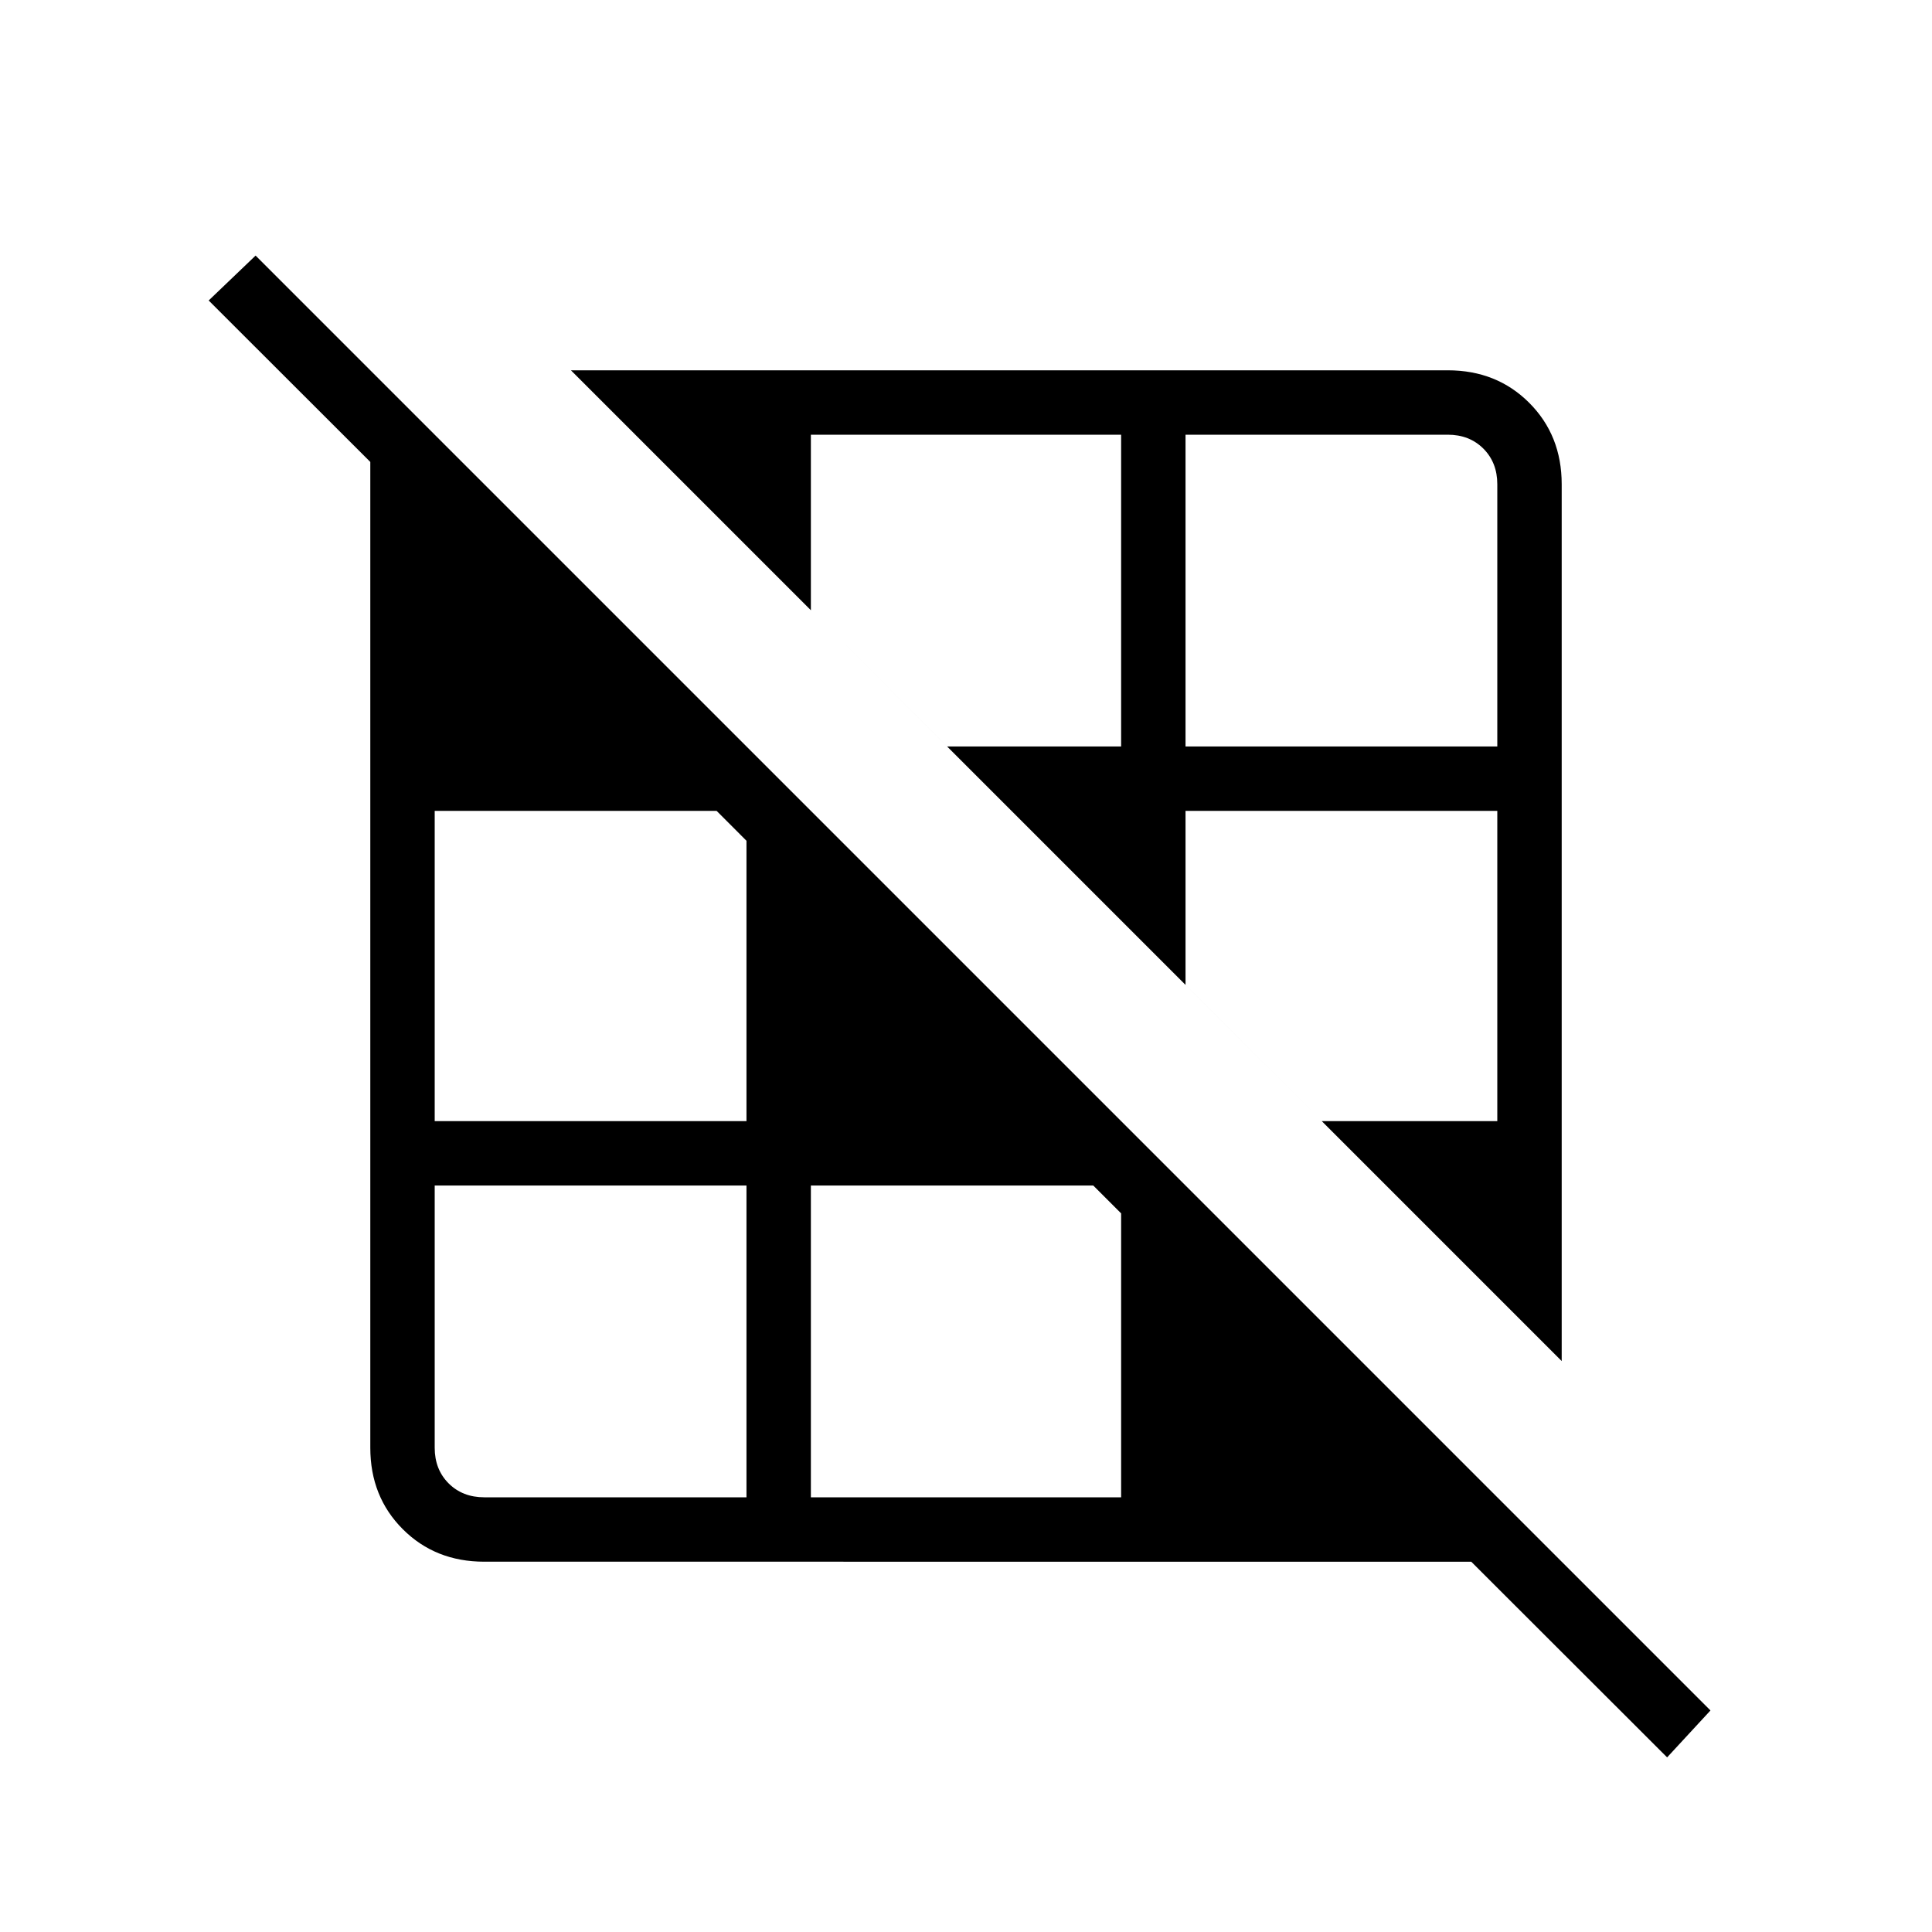 <svg xmlns="http://www.w3.org/2000/svg" height="20" viewBox="0 -960 960 960" width="20"><path d="M370.92-216v-154.92H216v130.3q0 10.77 6.92 17.7 6.93 6.92 17.7 6.92h130.3Zm186.16 0v-141.08l-13.85-13.84H402.92V-216h154.16Zm32 0ZM687-370.92Zm-316.08-32v-139.31l-14.84-14.85H216v154.16h154.92Zm32 0Zm341.08 0v-154.16H589.08v86.46l67.69 67.7H744ZM500.85-558.08Zm-284.85-31Zm341.08 0V-744H402.92v87.23l67.7 67.69h86.46Zm186.92 0v-130.3q0-10.77-6.92-17.7-6.93-6.92-17.7-6.92h-130.3v154.92H744ZM314.92-744ZM776-283.69 283.69-776h435.69q24.32 0 40.47 16.15T776-719.38v435.69ZM240.62-184q-24.32 0-40.47-16.15T184-240.62V-776l592 592H240.62Zm587.76 97.23L103.69-810.69 127-833l722.92 722.92-21.54 23.31Z"/></svg>